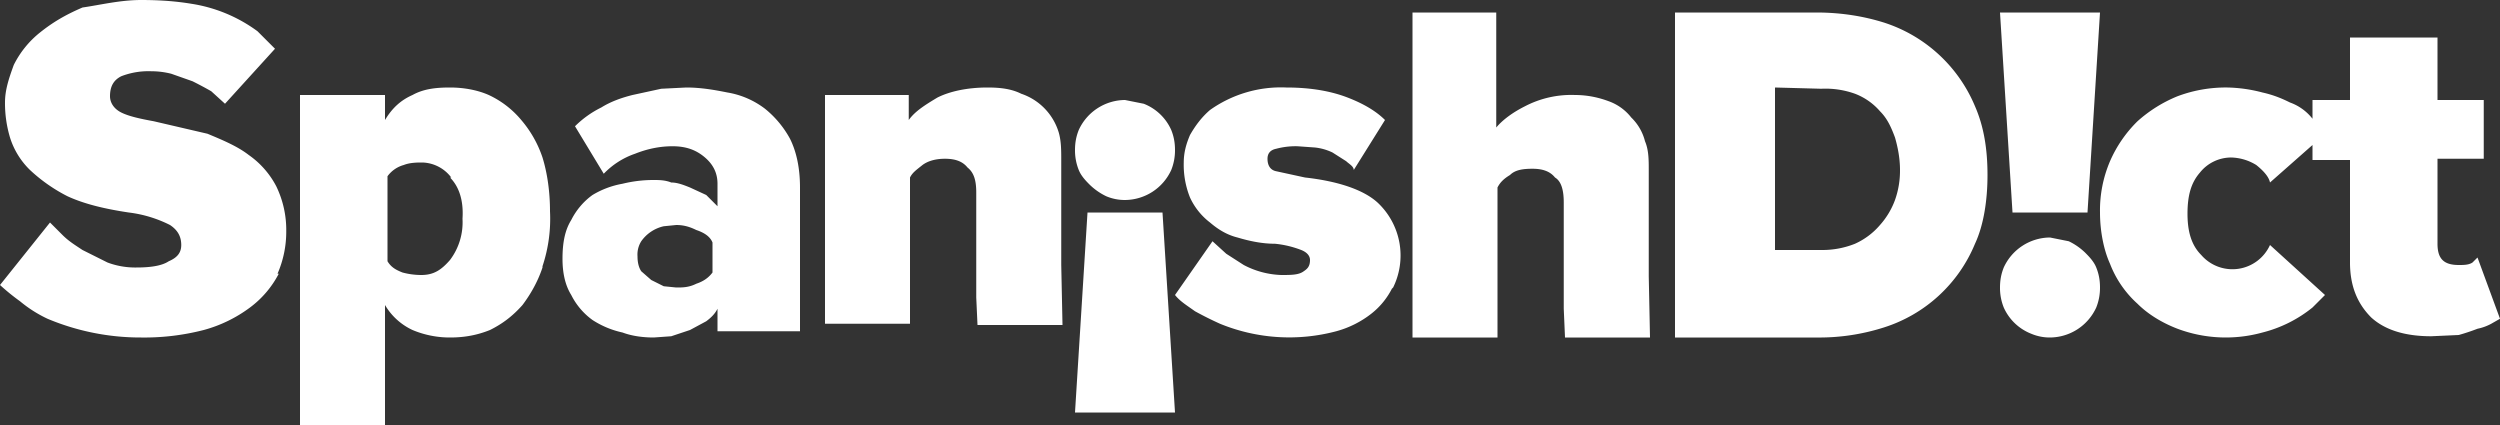 <?xml version="1.0" encoding="UTF-8" standalone="no"?>
<svg
   viewBox="0 0 200 34"
   role="img"
   aria-label="SpanishDict logo"
   version="1.1"
   id="svg51"
   sodipodi:docname="spanishdict.svg"
   inkscape:version="1.1 (c4e8f9ed74, 2021-05-24)"
   xmlns:inkscape="http://www.inkscape.org/namespaces/inkscape"
   xmlns:sodipodi="http://sodipodi.sourceforge.net/DTD/sodipodi-0.dtd"
   xmlns="http://www.w3.org/2000/svg"
   xmlns:svg="http://www.w3.org/2000/svg">
  <rect x="0" y="0" width="200" height="34" fill="#333333" stroke="none"/>
  <defs
     id="defs55" />
  <sodipodi:namedview
     id="namedview53"
     pagecolor="#ffffff"
     bordercolor="#666666"
     borderopacity="1.0"
     inkscape:pageshadow="2"
     inkscape:pageopacity="0.0"
     inkscape:pagecheckerboard="0"
     showgrid="false"
     inkscape:zoom="8.41"
     inkscape:cx="100"
     inkscape:cy="17.003567"
     inkscape:window-width="1900"
     inkscape:window-height="1025"
     inkscape:window-x="8"
     inkscape:window-y="43"
     inkscape:window-maximized="1"
     inkscape:current-layer="svg51" />
  <path
     d="M185 11.6v1.2h3V21c0 1.9.6 3.3 1.7 4.4 1.1 1 2.7 1.5 4.8 1.5l2.2-.1a16.7 16.7 0 0 0 1.5-.5 4 4 0 0 0 1.1-.4l.7-.4-1.8-4.9-.4.4c-.3.2-.7.2-1.1.2-1.2 0-1.7-.5-1.7-1.7v-6.8h3.7V8H195V3h-7v5h-3v1.5a4 4 0 0 0-1.8-1.3c-.6-.3-1.3-.6-2.2-.8a11.8 11.8 0 0 0-2.8-.4 11 11 0 0 0-4 .7 11 11 0 0 0-3.2 2 10.2 10.2 0 0 0-2.2 3.2 10 10 0 0 0-.8 4.1c0 1.5.3 3 .8 4.1a8.3 8.3 0 0 0 2.2 3.2c.8.8 1.9 1.5 3.2 2a11 11 0 0 0 6.8.3 10.4 10.4 0 0 0 4-2l1-1-4.4-4a3.3 3.3 0 0 1-5.5.8c-.8-.8-1.1-1.9-1.1-3.3 0-1.5.3-2.5 1-3.3a3.2 3.2 0 0 1 2.5-1.2 4 4 0 0 1 2 .6c.5.4 1 .9 1.1 1.4l3.4-3zM22.3 21.9a7.9 7.9 0 0 1-2.3 2.7 11 11 0 0 1-3.7 1.8 19 19 0 0 1-5 .6 19.2 19.2 0 0 1-7.5-1.5 10.2 10.2 0 0 1-2.2-1.4A17.3 17.3 0 0 1 0 22.8l4-5 1 1c.5.5 1 .8 1.6 1.2l2 1a6.3 6.3 0 0 0 2.3.4c1 0 2-.1 2.6-.5.7-.3 1-.7 1-1.3 0-.7-.3-1.2-.9-1.6a10 10 0 0 0-3.3-1c-2-.3-3.6-.7-4.9-1.3a13 13 0 0 1-3-2.1A6.2 6.2 0 0 1 .8 11a9.6 9.6 0 0 1-.4-2.8c0-1 .3-1.9.7-3a7.7 7.7 0 0 1 2.1-2.6c1-.8 2-1.4 3.4-2C8 .4 9.6 0 11.3 0c1.5 0 2.8.1 4 .3a12 12 0 0 1 5.3 2.2L22 3.9l-4 4.4-1.1-1a29.2 29.2 0 0 0-1.5-.8l-1.7-.6a6.5 6.5 0 0 0-1.6-.2 6 6 0 0 0-2.4.4c-.6.3-.9.8-.9 1.6 0 .5.3 1 .9 1.3.6.3 1.5.5 2.6.7l4.3 1c1.2.5 2.4 1 3.3 1.7a7 7 0 0 1 2.2 2.5 8 8 0 0 1 .8 3.6 8.4 8.4 0 0 1-.7 3.4zM167 17h-6l-1-16h8l-1 16zm.7 7.6A4.1 4.1 0 0 1 164 27a3.8 3.8 0 0 1-1.5-.3 4 4 0 0 1-2.2-2.1 4.2 4.2 0 0 1-.3-1.6c0-.6.1-1.1.3-1.6A4.1 4.1 0 0 1 164 19l1.5.3a5 5 0 0 1 1.3.9c.3.3.7.7.9 1.2.2.5.3 1 .3 1.6a4.2 4.2 0 0 1-.3 1.6zM159 14c0 2-.3 4-1 5.5a11.7 11.7 0 0 1-7.3 6.7 17 17 0 0 1-5.4.8H134V1h11.3c2 0 3.8.3 5.4.8a11.8 11.8 0 0 1 7.3 6.7c.7 1.6 1 3.4 1 5.5zm-7.4-3c-.3-.8-.6-1.5-1.2-2.1a5 5 0 0 0-2-1.4 7 7 0 0 0-2.7-.4L142 7v13h3.8a7 7 0 0 0 2.6-.5 5.7 5.7 0 0 0 2-1.5 6.2 6.2 0 0 0 1.2-2 7 7 0 0 0 .4-2.4c0-1-.2-1.9-.4-2.6zm-26.4 16l-.1-2.3v-8.5c0-1-.2-1.7-.7-2-.4-.5-1-.7-1.8-.7s-1.4.1-1.8.5c-.5.3-.8.6-1 1v12H113V1h6.7v9.2c.5-.6 1.3-1.2 2.3-1.7a8 8 0 0 1 4-.9c1 0 1.9.2 2.7.5a4 4 0 0 1 1.8 1.3 4 4 0 0 1 1.1 1.9c.3.7.3 1.5.3 2.3v8.5l.1 4.9h-6.8zm-13.8-4a6 6 0 0 1-1.7 2.1 7.9 7.9 0 0 1-2.8 1.4 14.6 14.6 0 0 1-9.3-.6 27.7 27.7 0 0 1-2-1c-.7-.5-1.2-.8-1.6-1.3l3-4.3 1.1 1 1.4.9a6.9 6.9 0 0 0 3 .8c.8 0 1.4 0 1.8-.3.3-.2.5-.4.5-.9 0-.3-.2-.6-.7-.8a8 8 0 0 0-2.1-.5c-1 0-2-.2-3-.5-.8-.2-1.5-.6-2.2-1.2a5.3 5.3 0 0 1-1.6-2 7 7 0 0 1-.5-2.8c0-.8.2-1.5.5-2.2.4-.7.9-1.4 1.6-2a9.8 9.8 0 0 1 6.1-1.8c2 0 3.6.3 4.9.8 1.3.5 2.3 1.1 3 1.8l-2.5 4c0-.3-.4-.5-.6-.7l-1.1-.7a4.3 4.3 0 0 0-1.4-.4l-1.4-.1a6 6 0 0 0-1.7.2c-.5.1-.7.4-.7.8 0 .5.2.9.7 1l2.3.5c2.7.3 4.7 1 5.8 2a5.8 5.8 0 0 1 1.2 6.9zM86 33l1-16h6l1 16h-8zm0-21c0-.6.1-1.1.3-1.6A4.1 4.1 0 0 1 90 8l1.5.3a4 4 0 0 1 2.2 2.1c.2.5.3 1 .3 1.6a4.2 4.2 0 0 1-.3 1.6A4.1 4.1 0 0 1 90 16a3.8 3.8 0 0 1-1.5-.3 5 5 0 0 1-1.3-.9c-.3-.3-.7-.7-.9-1.2A4.2 4.2 0 0 1 86 12zm-7.8 14l-.1-2.2v-8.4c0-1-.2-1.6-.7-2-.4-.5-1-.7-1.8-.7s-1.4.2-1.8.5c-.5.4-.8.6-1 1v11.7H66V7.6h6.7v2c.5-.7 1.3-1.2 2.3-1.8 1-.5 2.4-.8 4-.8 1 0 1.9.1 2.7.5a4.7 4.7 0 0 1 3 3.1c.2.7.2 1.4.2 2.3v8.3L85 26h-6.8zm-20-18.6a6.8 6.8 0 0 1 3 1.3 8 8 0 0 1 2 2.4c.5 1 .8 2.3.8 3.9v11.5h-6.6v-1.8c-.2.4-.5.7-.9 1l-1.3.7-1.5.5-1.4.1c-.8 0-1.7-.1-2.5-.4a7.2 7.2 0 0 1-2.4-1 5.5 5.5 0 0 1-1.7-2c-.5-.8-.7-1.8-.7-2.9 0-1.3.2-2.3.7-3.1.4-.8 1-1.5 1.7-2a7 7 0 0 1 2.4-.9 10.3 10.3 0 0 1 2.5-.3c.4 0 .9 0 1.4.2.5 0 1 .2 1.5.4l1.3.6.9.9v-1.8c0-.8-.3-1.5-1-2.1-.7-.6-1.5-.9-2.6-.9-1 0-2 .2-3 .6a6.3 6.3 0 0 0-2.5 1.6L46 10.1a8 8 0 0 1 2.1-1.5c.8-.5 1.7-.8 2.5-1l2.3-.5 2-.1c1.2 0 2.3.2 3.3.4zm-1.2 12c-.2-.5-.7-.8-1.3-1-.6-.3-1.1-.4-1.6-.4l-1 .1a3 3 0 0 0-1.8 1.2 2 2 0 0 0-.3 1.2c0 .5.1.9.3 1.2l.8.7 1 .5 1 .1c.5 0 1 0 1.6-.3.6-.2 1-.5 1.3-.9v-2.5zm-13.6 2c-.4 1.2-1 2.2-1.6 3-.8.9-1.6 1.5-2.6 2-1 .4-2 .6-3.2.6a7.7 7.7 0 0 1-3-.6 5 5 0 0 1-2.2-2V34H24V7.6h6.8v2c.6-1 1.3-1.6 2.2-2 .9-.5 1.9-.6 3-.6s2.2.2 3.1.6a7.5 7.5 0 0 1 2.6 2 9 9 0 0 1 1.7 3c.4 1.3.6 2.8.6 4.3a12 12 0 0 1-.6 4.4zm-7.3-7.2a3 3 0 0 0-2.3-1.2c-.4 0-1 0-1.5.2a2.4 2.4 0 0 0-1.3.9v6.8c.3.5.7.7 1.2.9a5.8 5.8 0 0 0 1.5.2c1 0 1.6-.4 2.3-1.2a5 5 0 0 0 1-3.3c.1-1.5-.3-2.6-1-3.3z"
     fill="#FFFFFF"
     fill-rule="evenodd"
     id="path49" />
</svg>
